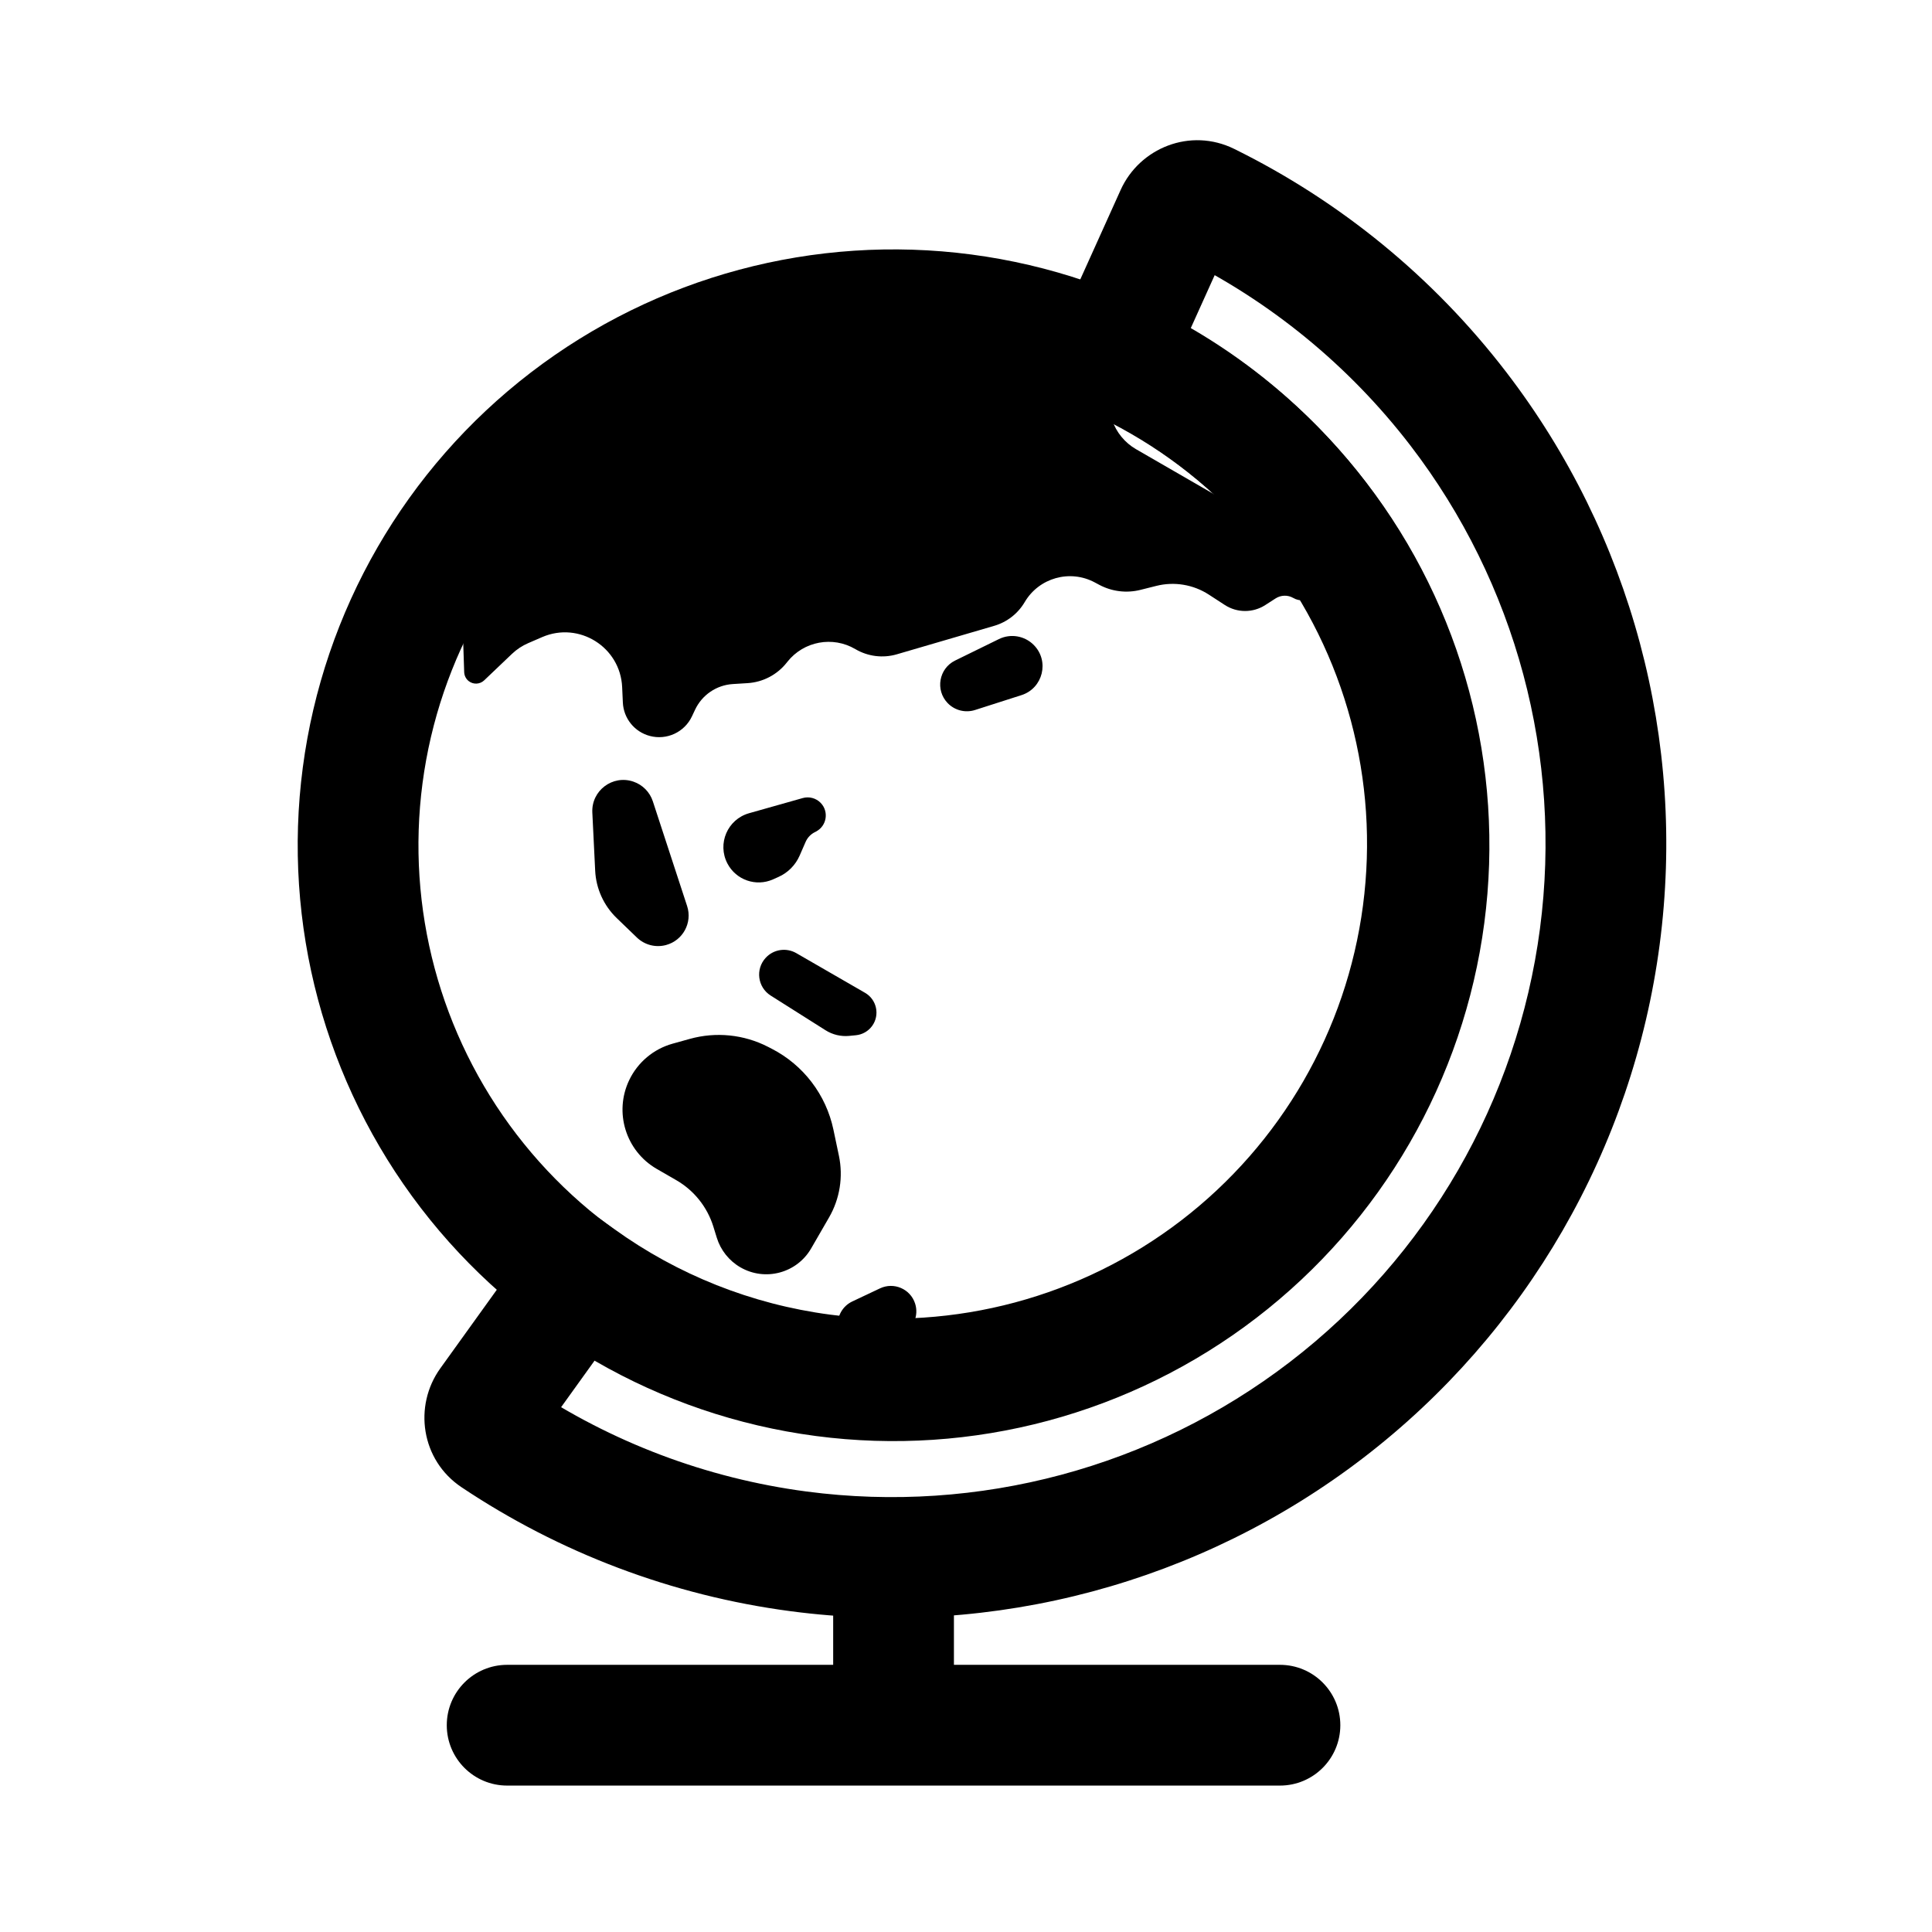 <svg viewBox="0 0 80 80" fill="none">
  <path d="M39.5 65C39.5 63.619 38.381 62.5 37 62.5C35.619 62.5 34.5 63.619 34.5 65H39.5ZM53 73.937C54.381 73.937 55.5 72.818 55.5 71.437C55.5 70.057 54.381 68.937 53 68.937V73.937ZM21 68.937C19.619 68.937 18.5 70.057 18.5 71.437C18.5 72.818 19.619 73.937 21 73.937L21 68.937ZM39.5 71.437V65H34.5V71.437H39.5ZM37 73.937L53 73.937V68.937L37 68.937V73.937ZM37 68.937L21 68.937L21 73.937L37 73.937L37 68.937Z" fill="currentColor" />
  <path d="M20.261 58.122L18.231 56.662H18.231L20.261 58.122ZM20.499 59.504L21.889 57.425L21.889 57.425L20.499 59.504ZM23.99 52.934L25.45 50.904L23.42 49.444L21.96 51.474L23.99 52.934ZM34.039 56.913L33.712 59.392H33.712L34.039 56.913ZM58.916 37.824L61.395 38.15V38.15L58.916 37.824ZM54.524 21.432L52.541 22.954L54.524 21.432ZM46.053 14.719L43.775 13.691L42.746 15.97L45.025 16.998L46.053 14.719ZM48.683 8.892L50.962 9.921L48.683 8.892ZM49.999 8.408L51.104 6.165L49.999 8.408ZM60.388 16.93L58.405 18.452L60.388 16.93ZM66.244 38.787L63.766 38.461V38.461L66.244 38.787ZM54.931 58.383L56.453 60.366L54.931 58.383ZM33.074 64.239L32.748 66.718H32.748L33.074 64.239ZM18.231 56.662C17.116 58.213 17.429 60.458 19.109 61.582L21.889 57.425C22.651 57.935 22.761 58.927 22.291 59.581L18.231 56.662ZM21.96 51.474L18.231 56.662L22.291 59.581L26.02 54.393L21.96 51.474ZM34.365 54.435C31.118 54.007 28.061 52.781 25.45 50.904L22.531 54.964C25.806 57.318 29.64 58.856 33.712 59.392L34.365 54.435ZM48.909 50.538C44.77 53.714 39.538 55.116 34.365 54.435L33.712 59.392C40.2 60.246 46.762 58.488 51.953 54.504L48.909 50.538ZM56.438 37.498C55.757 42.671 53.049 47.361 48.909 50.538L51.953 54.504C57.145 50.521 60.541 44.638 61.395 38.15L56.438 37.498ZM52.541 22.954C55.717 27.093 57.119 32.325 56.438 37.498L61.395 38.15C62.249 31.663 60.491 25.101 56.508 19.91L52.541 22.954ZM45.025 16.998C47.957 18.321 50.547 20.355 52.541 22.954L56.508 19.91C54.007 16.651 50.758 14.1 47.082 12.441L45.025 16.998ZM46.404 7.864L43.775 13.691L48.332 15.748L50.962 9.921L46.404 7.864ZM51.104 6.165C49.29 5.271 47.19 6.123 46.404 7.864L50.962 9.921C50.631 10.655 49.717 11.056 48.894 10.65L51.104 6.165ZM62.371 15.409C59.346 11.466 55.478 8.32 51.104 6.165L48.894 10.65C52.587 12.47 55.851 15.125 58.405 18.452L62.371 15.409ZM68.723 39.113C69.833 30.682 67.548 22.155 62.371 15.409L58.405 18.452C62.774 24.147 64.703 31.344 63.766 38.461L68.723 39.113ZM56.453 60.366C63.199 55.189 67.613 47.544 68.723 39.113L63.766 38.461C62.829 45.577 59.103 52.03 53.409 56.399L56.453 60.366ZM32.748 66.718C41.179 67.828 49.706 65.543 56.453 60.366L53.409 56.399C47.714 60.769 40.517 62.697 33.401 61.761L32.748 66.718ZM19.109 61.582C23.163 64.293 27.821 66.069 32.748 66.718L33.401 61.761C29.242 61.213 25.311 59.714 21.889 57.425L19.109 61.582Z" fill="currentColor" />
  <path d="M39.894 13.017C45.724 13.784 51.011 16.836 54.591 21.502V21.502C58.171 26.167 59.751 32.064 58.983 37.894V37.894C58.216 43.724 55.163 49.011 50.498 52.591V52.591C45.833 56.171 39.936 57.751 34.106 56.983V56.983C28.275 56.216 22.989 53.163 19.409 48.498V48.498C15.829 43.833 14.249 37.936 15.017 32.106V32.106C15.784 26.275 18.836 20.989 23.502 17.409V17.409C28.167 13.829 34.064 12.249 39.894 13.017V13.017Z" stroke="currentColor" stroke-width="5" stroke-linecap="round" stroke-linejoin="round" />
  <path fill-rule="evenodd" clip-rule="evenodd" d="M42.962 13.637C43.002 13.716 43.04 13.796 43.077 13.877L43.331 14.451C43.615 15.091 44.095 15.625 44.702 15.975L45.057 16.18C45.524 16.45 45.877 16.88 46.05 17.391C46.223 17.901 46.575 18.331 47.042 18.601L53.879 22.548C54.114 22.684 54.287 22.906 54.36 23.167L54.584 23.96C54.755 24.568 54.101 25.077 53.553 24.761C53.325 24.629 53.042 24.636 52.82 24.779L52.391 25.055C51.881 25.383 51.227 25.382 50.718 25.052L50.056 24.622C49.412 24.204 48.623 24.073 47.878 24.261L47.225 24.425C46.648 24.57 46.038 24.495 45.514 24.214L45.332 24.117C44.303 23.566 43.023 23.925 42.431 24.931C42.15 25.408 41.698 25.76 41.166 25.915L37.137 27.093C36.559 27.262 35.937 27.184 35.419 26.879C34.482 26.326 33.281 26.55 32.605 27.402L32.573 27.443C32.178 27.94 31.592 28.247 30.958 28.287L30.346 28.325C29.668 28.367 29.068 28.776 28.78 29.391L28.654 29.659C28.346 30.318 27.61 30.661 26.907 30.474C26.272 30.306 25.82 29.745 25.791 29.089L25.762 28.452C25.687 26.793 23.976 25.722 22.452 26.38L21.872 26.631C21.623 26.738 21.394 26.889 21.198 27.077L20.05 28.171C19.871 28.342 19.594 28.353 19.402 28.198C19.292 28.108 19.226 27.975 19.221 27.832L19.106 24.352C19.086 23.743 18.899 23.162 18.579 22.666C19.912 20.673 21.572 18.892 23.509 17.405C28.175 13.825 34.071 12.245 39.902 13.012C40.941 13.149 41.964 13.359 42.962 13.637ZM26.228 32.366C25.369 32.071 24.483 32.737 24.527 33.645L24.645 36.053C24.681 36.797 25 37.498 25.536 38.015L26.373 38.822C26.693 39.129 27.15 39.247 27.578 39.132C28.278 38.944 28.677 38.207 28.452 37.518L27.033 33.182C26.908 32.799 26.61 32.496 26.228 32.366ZM42.297 28.784C43.189 28.498 43.465 27.372 42.806 26.707C42.427 26.324 41.846 26.226 41.363 26.463L39.551 27.351C38.876 27.681 38.72 28.574 39.242 29.115C39.535 29.418 39.975 29.528 40.376 29.399L42.297 28.784ZM31.707 39.66C31.271 40.131 31.37 40.881 31.912 41.224L34.183 42.66C34.475 42.845 34.821 42.927 35.165 42.894L35.441 42.867C35.71 42.841 35.955 42.7 36.114 42.481C36.441 42.028 36.305 41.391 35.821 41.111L32.974 39.468C32.558 39.228 32.032 39.307 31.707 39.66ZM31.806 43.349C30.805 42.834 29.645 42.716 28.561 43.019L27.849 43.217C27.064 43.436 26.412 43.983 26.058 44.717C25.414 46.053 25.91 47.66 27.194 48.402L28.004 48.869C28.74 49.294 29.288 49.981 29.539 50.793L29.681 51.252C29.841 51.769 30.19 52.206 30.658 52.477C31.685 53.07 32.998 52.718 33.59 51.691L34.329 50.412C34.776 49.638 34.921 48.727 34.737 47.854L34.51 46.775C34.206 45.332 33.269 44.102 31.957 43.427L31.806 43.349ZM30.122 35.758C29.69 34.937 30.124 33.926 31.017 33.674L33.24 33.046C33.506 32.971 33.791 33.048 33.983 33.246C34.331 33.606 34.235 34.199 33.792 34.431L33.725 34.466C33.562 34.552 33.434 34.69 33.36 34.858L33.111 35.429C32.938 35.824 32.625 36.139 32.231 36.314L32.007 36.414C31.304 36.726 30.479 36.439 30.122 35.758ZM34.697 54.978C34.639 54.525 34.878 54.086 35.291 53.891L36.44 53.348C37.016 53.076 37.699 53.373 37.893 53.979C38.055 54.483 37.817 55.029 37.338 55.254L36.187 55.794C35.542 56.097 34.789 55.684 34.697 54.978Z" fill="currentColor" />
</svg>